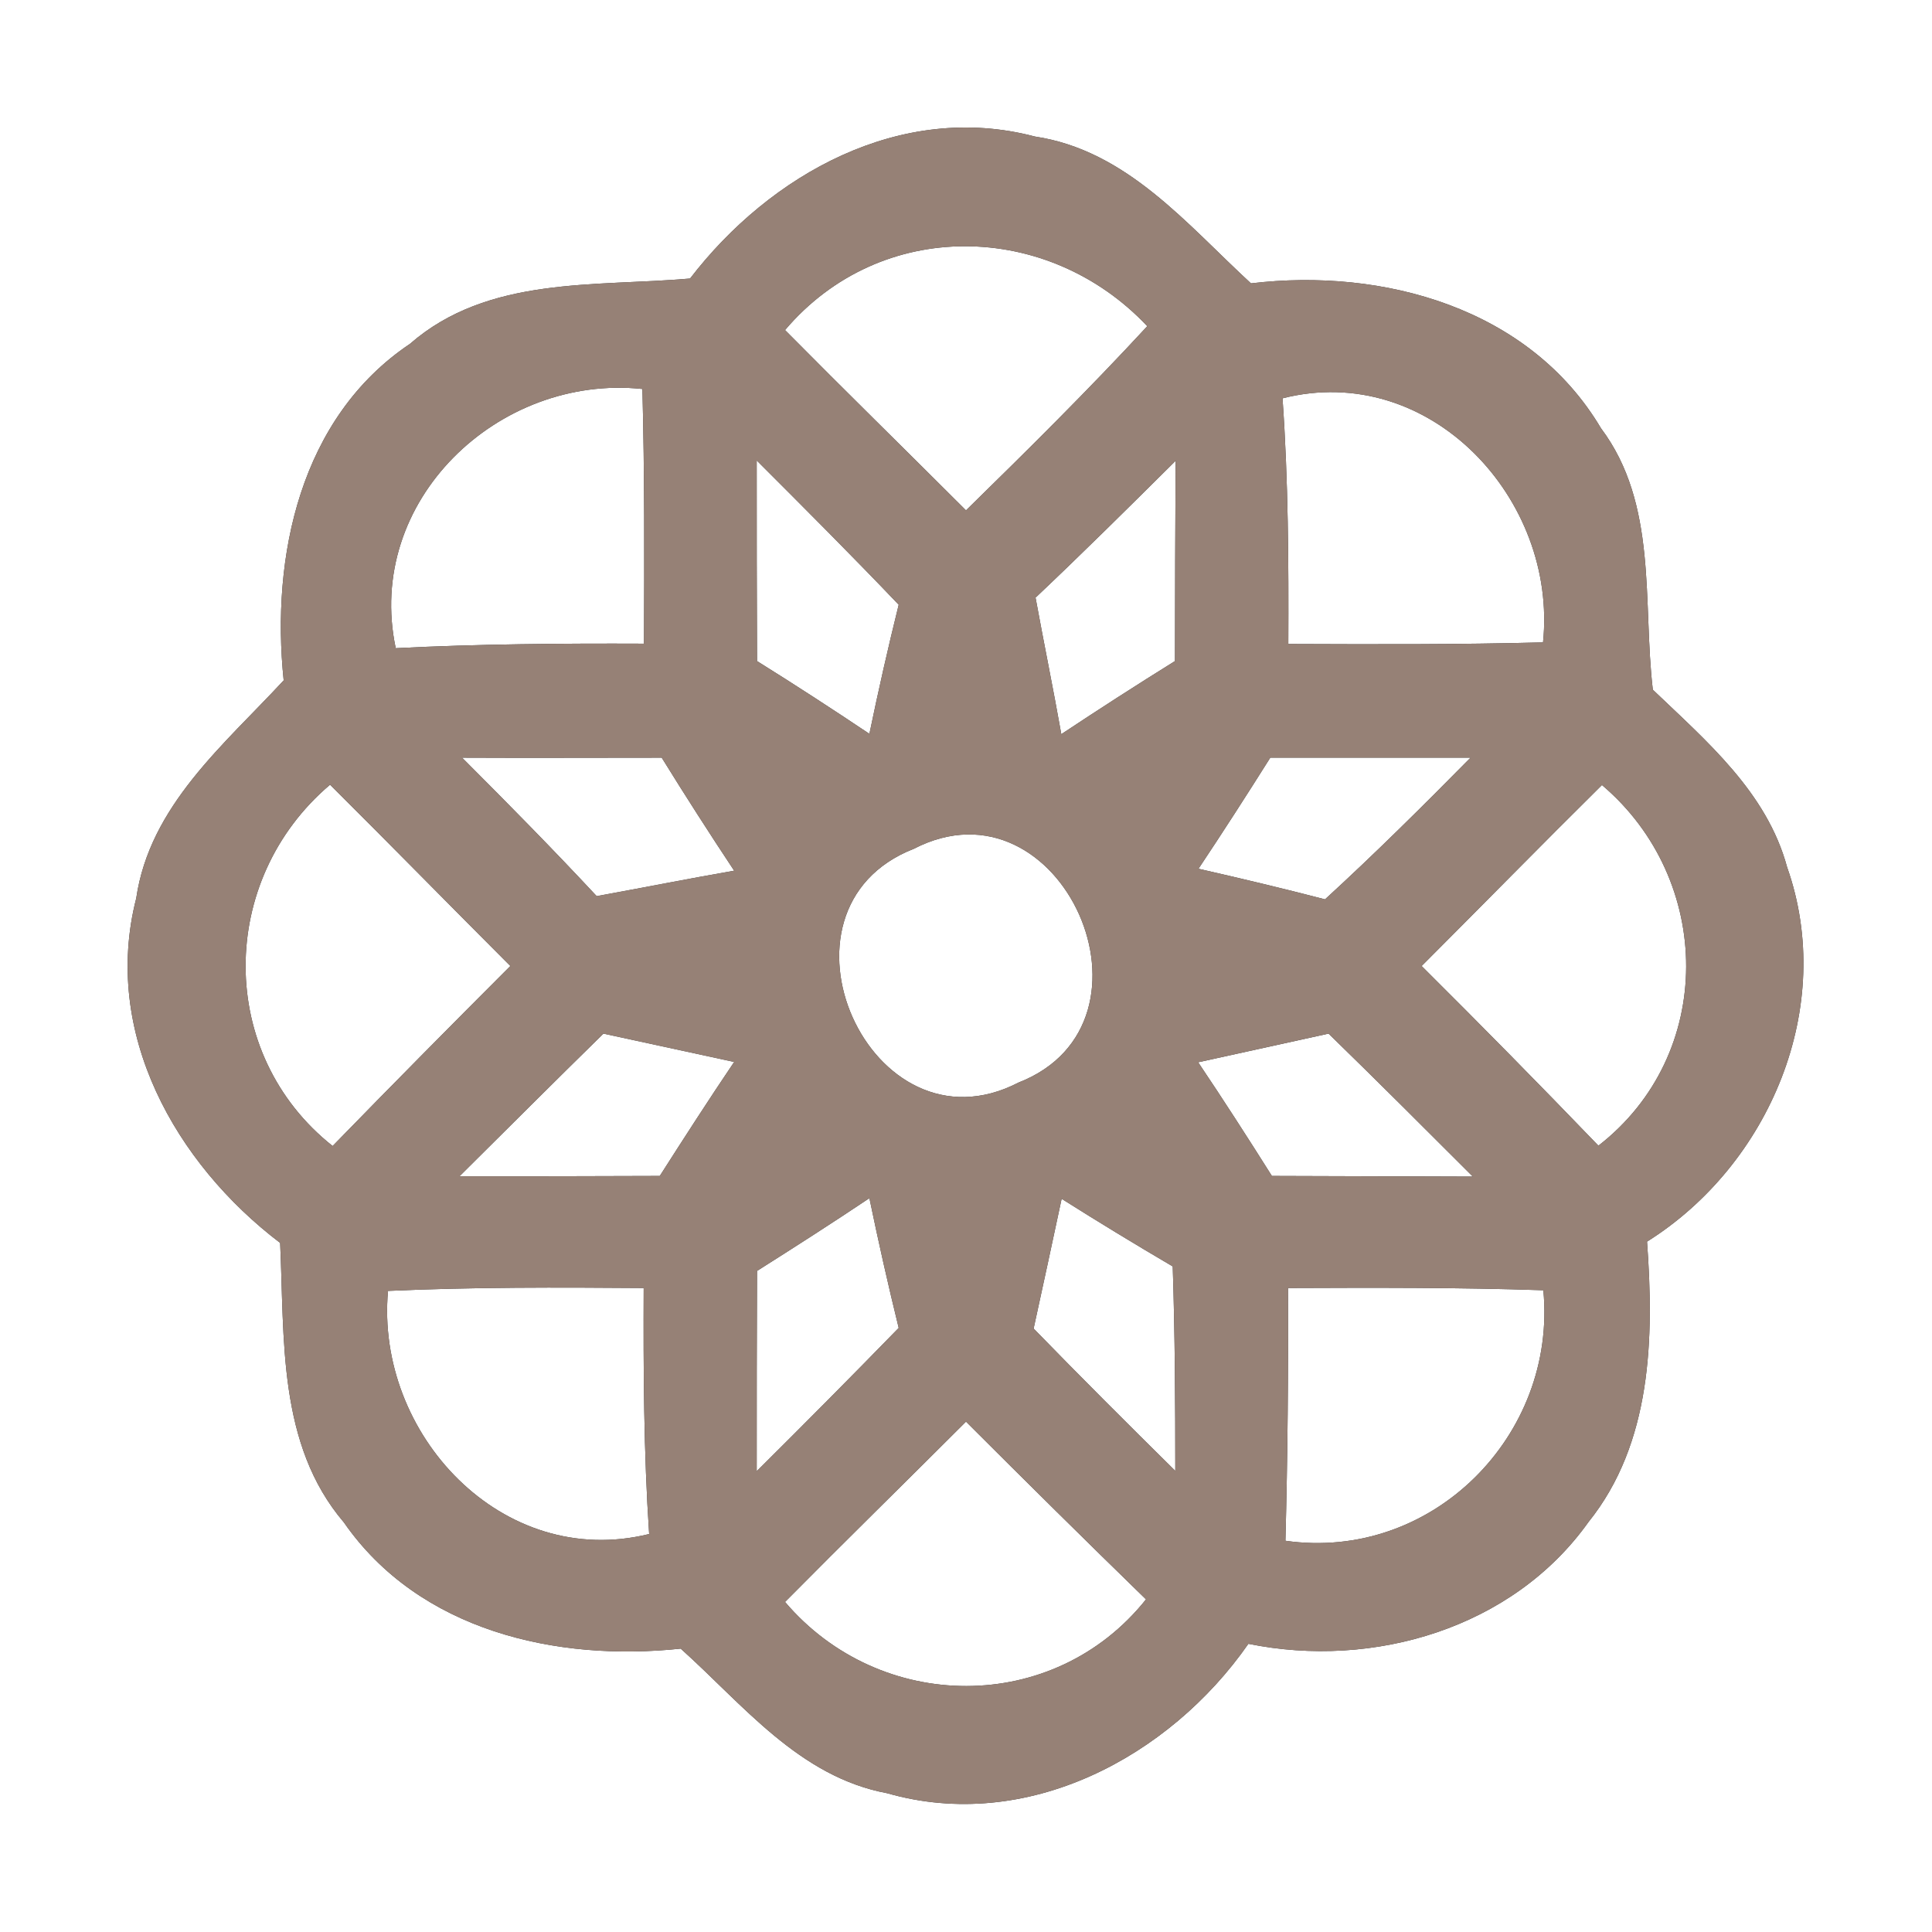 <?xml version="1.0" encoding="UTF-8" ?>
<!DOCTYPE svg PUBLIC "-//W3C//DTD SVG 1.1//EN" "http://www.w3.org/Graphics/SVG/1.1/DTD/svg11.dtd">
<svg width="60pt" height="60pt" viewBox="0 0 60 60" version="1.1" xmlns="http://www.w3.org/2000/svg">
<rect x="0" y="0" width="60" height="60" fill="#333333" stroke="none"/>
<g id="#ffffffff">
<path fill="#ffffff" opacity="1.00" d=" M 0.00 0.00 L 60.00 0.00 L 60.00 60.00 L 0.00 60.00 L 0.00 0.00 M 21.43 8.65 C 18.49 8.91 15.16 8.56 12.73 10.68 C 9.32 12.97 8.41 17.28 8.81 21.13 C 6.96 23.13 4.65 25.02 4.23 27.90 C 3.16 32.08 5.45 36.13 8.70 38.60 C 8.84 41.56 8.61 44.85 10.68 47.28 C 13.02 50.65 17.28 51.61 21.14 51.20 C 23.08 52.94 24.82 55.18 27.55 55.69 C 31.88 56.93 36.31 54.58 38.77 51.05 C 42.65 51.84 46.98 50.57 49.33 47.27 C 51.30 44.82 51.37 41.55 51.15 38.56 C 54.96 36.17 57.03 31.26 55.50 26.93 C 54.87 24.60 53.00 23.02 51.33 21.42 C 51.01 18.70 51.49 15.66 49.72 13.30 C 47.50 9.56 42.95 8.31 38.85 8.80 C 36.86 6.97 35.00 4.67 32.14 4.24 C 27.97 3.14 23.91 5.42 21.43 8.65 Z" />
<path fill="#ffffff" opacity="1.00" d=" M 24.38 10.25 C 27.35 6.75 32.54 6.85 35.63 10.13 C 33.81 12.10 31.91 13.98 30.00 15.85 C 28.13 13.98 26.24 12.13 24.38 10.25 Z" />
<path fill="#ffffff" opacity="1.00" d=" M 12.29 20.13 C 11.32 15.56 15.47 11.61 19.95 12.08 C 20.02 14.72 20.01 17.35 20.00 19.99 C 17.43 19.98 14.86 20.00 12.29 20.13 Z" />
<path fill="#ffffff" opacity="1.00" d=" M 39.83 12.37 C 44.40 11.21 48.38 15.50 47.92 19.95 C 45.28 20.02 42.65 20.01 40.01 20.00 C 40.02 17.45 40.01 14.91 39.83 12.37 Z" />
<path fill="#ffffff" opacity="1.00" d=" M 23.50 14.30 C 24.98 15.78 26.46 17.26 27.91 18.78 C 27.58 20.11 27.28 21.44 27.00 22.79 C 25.85 22.02 24.68 21.26 23.51 20.53 C 23.50 18.45 23.50 16.38 23.50 14.30 Z" />
<path fill="#ffffff" opacity="1.00" d=" M 32.16 18.56 C 33.63 17.17 35.07 15.74 36.51 14.31 C 36.50 16.38 36.49 18.46 36.49 20.53 C 35.30 21.27 34.12 22.03 32.96 22.80 C 32.71 21.39 32.42 19.98 32.16 18.56 Z" />
<path fill="#ffffff" opacity="1.00" d=" M 14.35 23.53 C 16.41 23.54 18.48 23.53 20.55 23.53 C 21.28 24.71 22.03 25.88 22.80 27.04 C 21.37 27.29 19.96 27.57 18.53 27.83 C 17.17 26.37 15.76 24.94 14.35 23.53 Z" />
<path fill="#ffffff" opacity="1.00" d=" M 39.45 23.53 C 41.52 23.53 43.59 23.53 45.67 23.53 C 44.19 25.03 42.70 26.51 41.15 27.93 C 39.84 27.59 38.54 27.28 37.22 26.98 C 37.98 25.84 38.72 24.69 39.45 23.53 Z" />
<path fill="#ffffff" opacity="1.00" d=" M 10.33 35.59 C 6.72 32.73 6.76 27.33 10.25 24.37 C 12.13 26.24 13.98 28.13 15.85 30.00 C 14.00 31.85 12.16 33.71 10.33 35.59 Z" />
<path fill="#ffffff" opacity="1.00" d=" M 44.15 30.00 C 46.02 28.13 47.87 26.24 49.75 24.38 C 53.22 27.32 53.29 32.75 49.64 35.58 C 47.83 33.70 46.00 31.84 44.15 30.00 Z" />
<path fill="#ffffff" opacity="1.00" d=" M 28.38 26.36 C 32.97 23.99 36.40 31.76 31.63 33.62 C 27.03 36.00 23.57 28.24 28.38 26.36 Z" />
<path fill="#ffffff" opacity="1.00" d=" M 14.27 36.53 C 15.76 35.05 17.24 33.57 18.74 32.10 C 19.76 32.32 21.79 32.76 22.80 32.98 C 22.01 34.15 21.25 35.33 20.49 36.52 C 18.42 36.53 16.34 36.53 14.27 36.53 Z" />
<path fill="#ffffff" opacity="1.00" d=" M 37.21 32.99 C 38.22 32.77 40.25 32.32 41.26 32.10 C 42.77 33.57 44.25 35.05 45.74 36.54 C 43.66 36.53 41.58 36.53 39.50 36.52 C 38.75 35.33 37.99 34.15 37.21 32.99 Z" />
<path fill="#ffffff" opacity="1.00" d=" M 23.51 39.47 C 24.68 38.73 25.85 37.98 27.00 37.21 C 27.28 38.56 27.58 39.90 27.91 41.24 C 26.45 42.74 24.98 44.22 23.50 45.69 C 23.50 43.62 23.50 41.55 23.51 39.47 Z" />
<path fill="#ffffff" opacity="1.00" d=" M 32.97 37.23 C 34.11 37.95 35.26 38.65 36.42 39.33 C 36.49 41.45 36.50 43.56 36.50 45.68 C 35.02 44.22 33.55 42.75 32.10 41.26 C 32.32 40.25 32.76 38.23 32.97 37.23 Z" />
<path fill="#ffffff" opacity="1.00" d=" M 12.05 40.09 C 14.69 39.97 17.34 39.98 19.99 40.00 C 19.98 42.55 19.99 45.10 20.16 47.64 C 15.60 48.77 11.65 44.53 12.05 40.09 Z" />
<path fill="#ffffff" opacity="1.00" d=" M 40.00 40.00 C 42.65 39.99 45.29 39.98 47.93 40.07 C 48.36 44.58 44.47 48.50 39.92 47.85 C 39.99 45.23 40.01 42.62 40.00 40.00 Z" />
<path fill="#ffffff" opacity="1.00" d=" M 24.38 49.75 C 26.24 47.87 28.13 46.02 30.00 44.15 C 31.85 46.00 33.71 47.84 35.59 49.67 C 32.72 53.27 27.33 53.22 24.38 49.75 Z" />
</g>
<g id="#000000ff">
<path fill="#968176" opacity="1.00" d=" M 21.43 8.65 C 23.91 5.42 27.97 3.14 32.14 4.24 C 35.00 4.67 36.86 6.97 38.85 8.80 C 42.95 8.31 47.50 9.56 49.72 13.30 C 51.49 15.66 51.01 18.70 51.33 21.42 C 53.00 23.02 54.87 24.60 55.50 26.93 C 57.03 31.26 54.96 36.17 51.15 38.56 C 51.37 41.55 51.30 44.82 49.33 47.27 C 46.98 50.57 42.65 51.84 38.77 51.05 C 36.31 54.58 31.88 56.93 27.55 55.69 C 24.82 55.18 23.08 52.94 21.14 51.20 C 17.28 51.61 13.02 50.65 10.68 47.28 C 8.61 44.85 8.84 41.56 8.70 38.60 C 5.45 36.13 3.16 32.08 4.23 27.90 C 4.65 25.02 6.96 23.13 8.81 21.13 C 8.41 17.28 9.32 12.97 12.73 10.68 C 15.16 8.56 18.49 8.91 21.43 8.65 M 24.38 10.25 C 26.24 12.13 28.13 13.98 30.00 15.85 C 31.91 13.98 33.81 12.10 35.63 10.13 C 32.54 6.85 27.35 6.75 24.38 10.25 M 12.29 20.13 C 14.86 20.00 17.43 19.98 20.00 19.99 C 20.01 17.35 20.02 14.72 19.95 12.08 C 15.47 11.61 11.32 15.56 12.29 20.13 M 39.83 12.37 C 40.01 14.91 40.02 17.45 40.01 20.00 C 42.65 20.01 45.28 20.02 47.92 19.95 C 48.38 15.50 44.40 11.21 39.83 12.37 M 23.50 14.30 C 23.50 16.38 23.50 18.45 23.51 20.53 C 24.68 21.26 25.85 22.02 27.00 22.79 C 27.28 21.44 27.58 20.11 27.91 18.78 C 26.46 17.26 24.98 15.78 23.50 14.30 M 32.16 18.56 C 32.42 19.98 32.71 21.39 32.96 22.80 C 34.12 22.03 35.30 21.27 36.49 20.53 C 36.49 18.46 36.50 16.38 36.51 14.31 C 35.07 15.74 33.63 17.17 32.16 18.56 M 14.35 23.53 C 15.76 24.94 17.17 26.37 18.53 27.83 C 19.96 27.57 21.37 27.29 22.80 27.04 C 22.03 25.88 21.28 24.71 20.55 23.53 C 18.48 23.53 16.41 23.54 14.35 23.53 M 39.45 23.53 C 38.72 24.69 37.98 25.84 37.22 26.98 C 38.54 27.28 39.84 27.59 41.15 27.93 C 42.70 26.51 44.19 25.03 45.67 23.53 C 43.59 23.53 41.52 23.53 39.45 23.53 M 10.33 35.59 C 12.16 33.71 14.00 31.85 15.85 30.00 C 13.98 28.13 12.13 26.24 10.25 24.37 C 6.76 27.33 6.72 32.73 10.33 35.59 M 44.15 30.00 C 46.00 31.84 47.83 33.70 49.64 35.58 C 53.29 32.75 53.22 27.32 49.75 24.38 C 47.87 26.24 46.02 28.13 44.15 30.00 M 28.38 26.36 C 23.57 28.24 27.03 36.00 31.63 33.62 C 36.40 31.76 32.97 23.99 28.38 26.36 M 14.27 36.53 C 16.34 36.53 18.42 36.53 20.49 36.52 C 21.25 35.33 22.01 34.15 22.80 32.98 C 21.79 32.76 19.76 32.32 18.74 32.10 C 17.24 33.57 15.76 35.05 14.27 36.53 M 37.21 32.99 C 37.99 34.15 38.75 35.33 39.50 36.52 C 41.58 36.53 43.66 36.53 45.74 36.54 C 44.25 35.05 42.77 33.57 41.26 32.10 C 40.25 32.32 38.22 32.77 37.21 32.99 M 23.51 39.47 C 23.50 41.55 23.50 43.62 23.50 45.69 C 24.98 44.22 26.45 42.74 27.91 41.24 C 27.58 39.90 27.28 38.56 27.00 37.21 C 25.85 37.98 24.68 38.73 23.51 39.47 M 32.97 37.23 C 32.76 38.23 32.32 40.25 32.10 41.26 C 33.55 42.75 35.02 44.22 36.50 45.68 C 36.50 43.56 36.49 41.45 36.42 39.33 C 35.26 38.65 34.11 37.95 32.97 37.23 M 12.05 40.09 C 11.65 44.53 15.60 48.77 20.16 47.64 C 19.99 45.10 19.98 42.55 19.99 40.00 C 17.34 39.98 14.69 39.97 12.05 40.09 M 40.00 40.00 C 40.01 42.62 39.99 45.23 39.92 47.85 C 44.47 48.50 48.36 44.58 47.93 40.07 C 45.29 39.98 42.65 39.99 40.00 40.00 M 24.38 49.75 C 27.33 53.22 32.72 53.27 35.59 49.67 C 33.71 47.84 31.85 46.00 30.00 44.15 C 28.13 46.02 26.24 47.87 24.38 49.75 Z" />
</g>
</svg>
